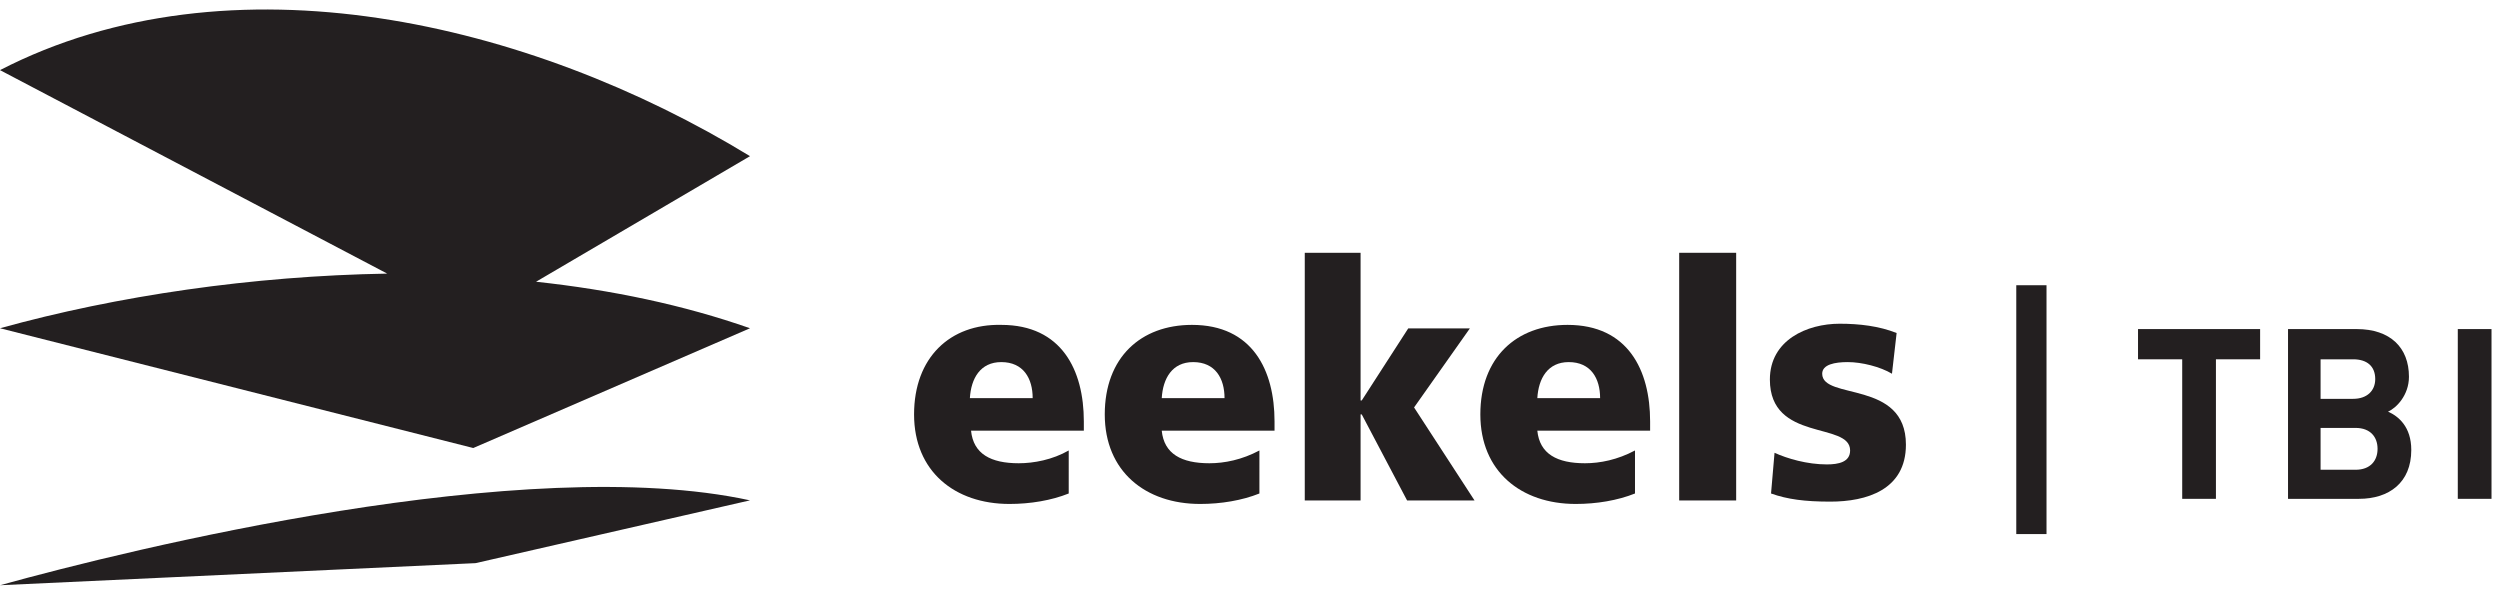 <?xml version="1.0" encoding="utf-8"?>
<!-- Generator: Adobe Illustrator 23.0.1, SVG Export Plug-In . SVG Version: 6.00 Build 0)  -->
<svg version="1.1" id="Layer_1" xmlns="http://www.w3.org/2000/svg" xmlns:xlink="http://www.w3.org/1999/xlink" x="0px" y="0px"
	 viewBox="0 0 215 51" style="enable-background:new 0 0 215 51;" xml:space="preserve">
<style type="text/css">
	.st0{fill:#231F20;}
</style>
<g transform="translate(0 .83)">
	<path class="st0" d="M64.5,12.6C45.5,1,19.8-5,0,5.2l33.3,17.5C21.7,22.9,10.1,24.6,0,27.4l40.7,10.3l23.8-10.3
		c-5.7-2-11.9-3.3-18.4-4L64.5,12.6z M0,49.5l40.9-1.9l23.6-5.4C45.2,38,11.2,46.4,0,49.5z"/>
	<g transform="translate(78.61 20.91)">
		<path class="st0" d="M4.8,12.5c0.1-1.7,0.9-3.1,2.7-3.1c1.9,0,2.7,1.4,2.7,3.1H4.8L4.8,12.5z M14.6,15.4v-0.9
			c0-4.4-1.9-8.3-7.1-8.3C3.1,6.1,0,9,0,13.9s3.5,7.7,8.2,7.7c1.8,0,3.6-0.3,5.1-0.9V17c-1.4,0.8-3,1.1-4.3,1.1
			c-2.4,0-3.9-0.8-4.1-2.8H14.6z M21.3,12.5c0.1-1.7,0.9-3.1,2.7-3.1c1.9,0,2.7,1.4,2.7,3.1H21.3L21.3,12.5z M31,15.4v-0.9
			c0-4.4-1.9-8.3-7.1-8.3c-4.4,0-7.5,2.8-7.5,7.7s3.5,7.7,8.2,7.7c1.8,0,3.6-0.3,5.1-0.9V17c-1.5,0.8-3,1.1-4.3,1.1
			c-2.4,0-3.9-0.8-4.1-2.8H31z"/>
		<polygon class="st0" points="33.6,0 38.4,0 38.4,12.7 38.5,12.7 42.5,6.5 47.8,6.5 43,13.3 48.2,21.3 42.4,21.3 38.5,13.9 
			38.4,13.9 38.4,21.3 33.6,21.3 33.6,0 		"/>
		<path class="st0" d="M53.6,12.5c0.1-1.7,0.9-3.1,2.7-3.1c1.9,0,2.7,1.4,2.7,3.1H53.6L53.6,12.5z M63.3,15.4v-0.9
			c0-4.4-1.9-8.3-7.1-8.3c-4.4,0-7.5,2.8-7.5,7.7s3.5,7.7,8.2,7.7c1.8,0,3.6-0.3,5.1-0.9V17c-1.5,0.8-3,1.1-4.3,1.1
			c-2.4,0-3.9-0.8-4.1-2.8H63.3z"/>
		<polygon class="st0" points="65.8,0 70.7,0 70.7,21.3 65.8,21.3 		"/>
		<path class="st0" d="M74,17.2c1.1,0.5,2.8,1,4.5,1c1,0,2-0.2,2-1.2c0-2.5-6.9-0.7-6.9-6.1c0-3.4,3.2-4.8,6-4.8
			c1.7,0,3.4,0.2,4.9,0.8l-0.4,3.5c-1-0.6-2.6-1-3.8-1c-1.1,0-2.2,0.2-2.2,1c0,2.3,7.2,0.5,7.2,6.1c0,3.9-3.4,4.9-6.5,4.9
			c-2.2,0-3.7-0.2-5.1-0.7L74,17.2z"/>
	</g>
	<polygon class="st0" points="173.4,45.1 173.4,23.7 176,23.7 176,45.1 	"/>
	<g transform="translate(183.87 27.47)">
		<polygon class="st0" points="6.7,2.6 6.7,14.6 3.8,14.6 3.8,2.6 0,2.6 0,0 10.5,0 10.5,2.6 		"/>
		<path class="st0" d="M19,14.6h-6.1V0h5.9c2.9,0,4.5,1.6,4.5,4.1c0,1.6-1.1,2.7-1.8,3c0.9,0.4,2,1.3,2,3.3
			C23.5,13.2,21.6,14.6,19,14.6z M18.5,2.6h-2.8v3.4h2.8c1.2,0,1.9-0.7,1.9-1.7C20.4,3.2,19.7,2.6,18.5,2.6z M18.7,8.5h-3v3.6h3
			c1.3,0,1.9-0.8,1.9-1.8S20,8.5,18.7,8.5z"/>
		<polygon class="st0" points="27.5,14.6 27.5,0 30.4,0 30.4,14.6 		"/>
	</g>
</g>
</svg>
